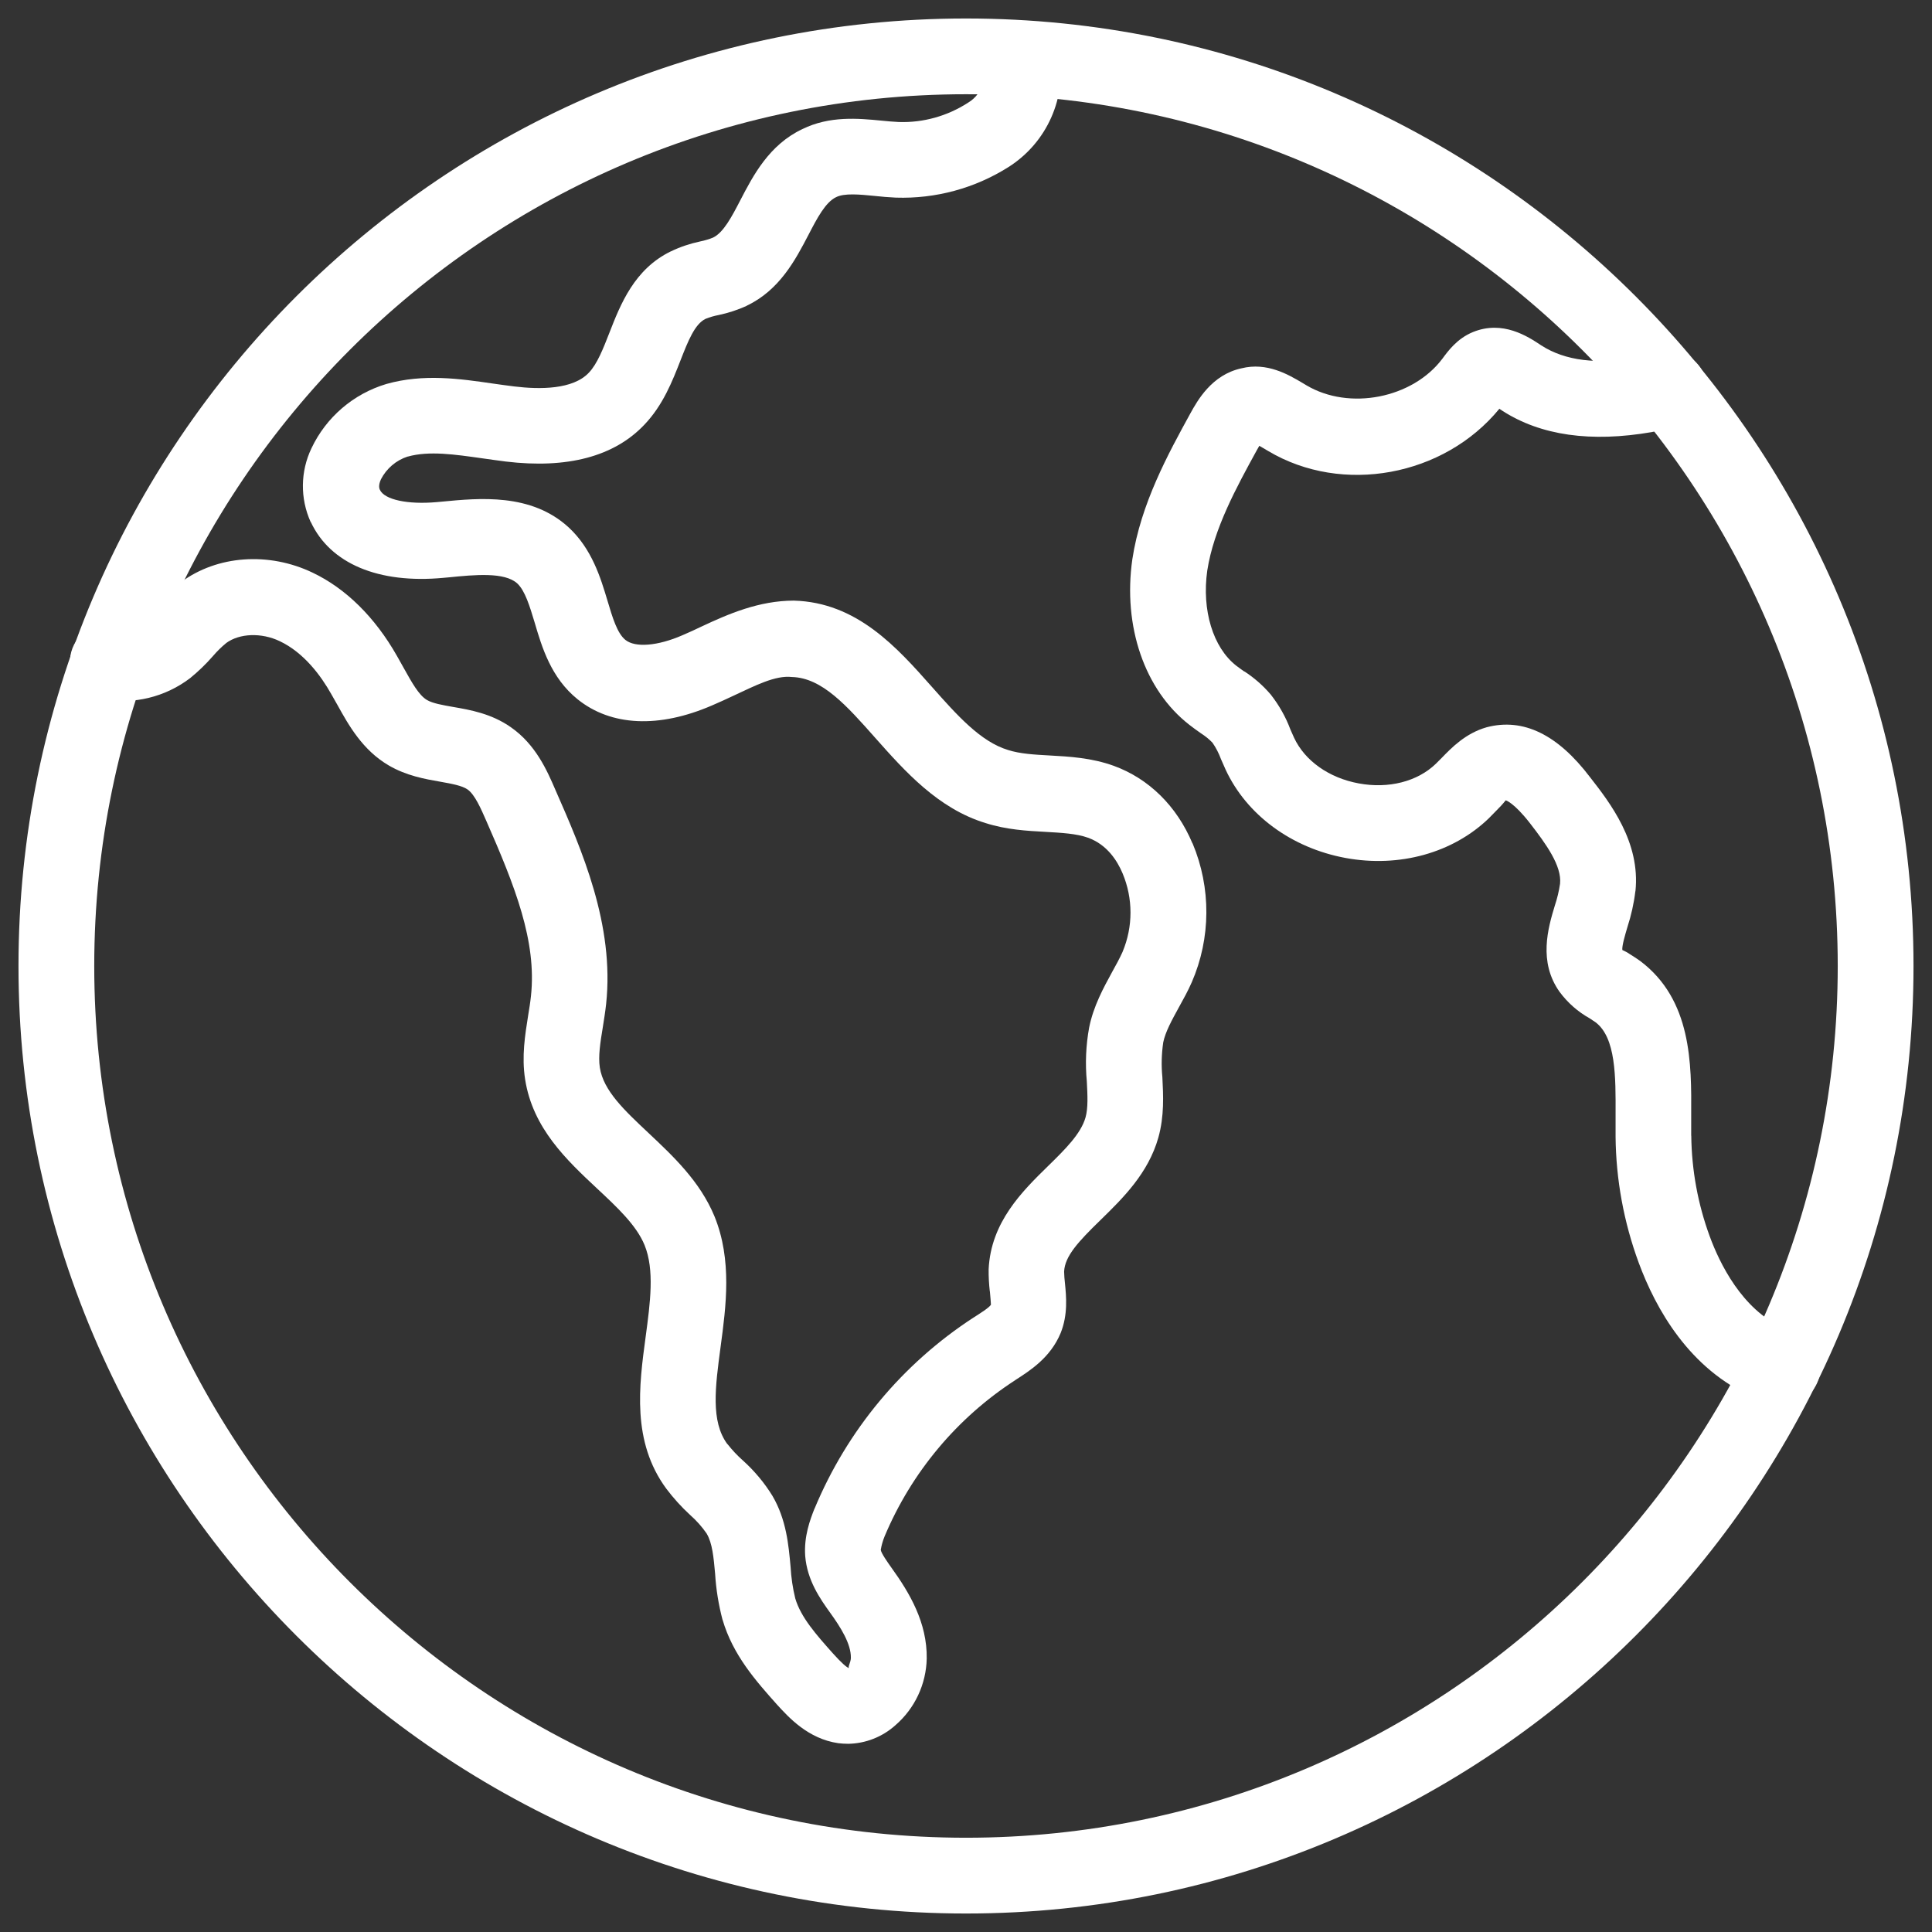 <svg width="100" height="100" viewBox="0 0 100 100" fill="none" xmlns="http://www.w3.org/2000/svg">
<rect x="0" y="0" width="100" height="100" fill="#333333" stroke="none"/>
<g clip-path="url(#clip0_1163_84)">
<path d="M50 99.043C22.959 99.043 0.957 77.041 0.957 50C0.957 22.959 22.959 0.957 50 0.957C77.041 0.957 99.043 22.959 99.043 50C99.043 77.041 77.041 99.043 50 99.043ZM50 4.878C25.119 4.878 4.878 25.119 4.878 50C4.878 74.88 25.119 95.121 50 95.121C74.88 95.121 95.121 74.88 95.121 50C95.121 25.119 74.88 4.878 50 4.878Z" fill="white"/>
<path d="M92.272 72.736C92.12 72.736 91.969 72.716 91.821 72.684C91.462 72.596 91.112 72.477 90.773 72.329C87.437 70.878 85.695 67.733 84.818 65.354C84.049 63.265 83.642 61.057 83.622 58.833V57.693C83.63 55.732 83.642 53.707 82.582 52.91C82.51 52.858 82.394 52.79 82.283 52.71C81.673 52.371 81.139 51.901 80.724 51.339C79.616 49.785 80.126 48.031 80.477 46.875C80.601 46.504 80.692 46.125 80.748 45.743C80.844 44.822 80.031 43.694 79.194 42.614C78.353 41.533 77.942 41.426 77.938 41.426H77.934C77.783 41.617 77.615 41.797 77.44 41.968L77.065 42.351C75.212 44.144 72.433 44.925 69.639 44.407C66.845 43.889 64.525 42.179 63.437 39.835C63.358 39.66 63.278 39.477 63.198 39.293C63.087 38.99 62.939 38.703 62.756 38.44C62.576 38.253 62.377 38.094 62.158 37.954C61.958 37.815 61.759 37.671 61.56 37.516C59.248 35.722 58.112 32.422 58.61 28.946C59.045 26.072 60.472 23.477 61.616 21.392C61.974 20.747 62.712 19.399 64.254 19.065C65.578 18.73 66.698 19.399 67.371 19.794L67.618 19.942C69.843 21.265 73.119 20.615 74.658 18.566C74.953 18.168 75.415 17.526 76.24 17.187C77.787 16.557 79.086 17.418 79.78 17.881C81.023 18.678 82.674 18.877 84.794 18.499C85.117 18.435 85.488 18.355 85.842 18.251V18.255C86.345 18.112 86.883 18.168 87.341 18.419C87.796 18.67 88.134 19.093 88.282 19.595C88.425 20.097 88.362 20.635 88.11 21.093C87.855 21.548 87.433 21.883 86.927 22.026C86.456 22.162 85.966 22.273 85.496 22.365C82.339 22.911 79.748 22.54 77.767 21.265L77.607 21.157C74.737 24.661 69.476 25.625 65.649 23.349L65.366 23.182L65.183 23.075L65.055 23.298C64.011 25.203 62.823 27.363 62.488 29.532C62.197 31.577 62.783 33.518 63.991 34.458C64.135 34.574 64.27 34.658 64.402 34.757L64.41 34.753C64.92 35.084 65.378 35.487 65.773 35.949C66.203 36.499 66.55 37.109 66.793 37.763L66.981 38.185C67.539 39.381 68.79 40.266 70.329 40.549C71.871 40.836 73.366 40.453 74.315 39.536L74.614 39.237C75.14 38.695 75.857 37.954 76.95 37.643C78.839 37.145 80.625 38.018 82.299 40.226C83.335 41.553 84.917 43.59 84.65 46.133L84.646 46.129C84.571 46.759 84.431 47.377 84.236 47.983C84.116 48.381 83.941 48.979 83.973 49.179L83.977 49.175C84.112 49.234 84.24 49.302 84.359 49.386C84.543 49.501 84.726 49.617 84.897 49.741C87.568 51.75 87.552 55.058 87.536 57.712V58.781L87.54 58.785C87.56 60.566 87.883 62.328 88.497 63.998C88.999 65.366 90.163 67.785 92.303 68.726C92.435 68.786 92.575 68.833 92.714 68.869V68.873C93.679 69.097 94.324 70.013 94.213 71.002C94.101 71.99 93.264 72.74 92.272 72.744L92.272 72.736Z" fill="white"/>
<path d="M43.886 90.258C43.718 90.258 43.551 90.246 43.387 90.227C41.821 89.999 40.82 88.887 40.222 88.234C39.13 87.01 37.934 85.667 37.4 83.837L37.396 83.833C37.193 83.056 37.062 82.259 37.014 81.453C36.938 80.608 36.87 79.875 36.583 79.389V79.385C36.336 79.026 36.045 78.699 35.718 78.412C35.268 77.998 34.857 77.543 34.487 77.053C32.693 74.614 33.075 71.736 33.418 69.197C33.657 67.415 33.885 65.729 33.362 64.445C32.94 63.417 31.948 62.492 30.899 61.512C29.341 60.053 27.575 58.403 27.18 55.868C26.993 54.672 27.18 53.556 27.336 52.567C27.392 52.228 27.447 51.89 27.483 51.551C27.786 48.717 26.662 45.883 25.163 42.471C24.9 41.873 24.581 41.128 24.199 40.861C23.912 40.661 23.37 40.566 22.792 40.462C21.971 40.319 21.038 40.151 20.125 39.621C18.762 38.824 18.044 37.532 17.47 36.496L17.144 35.922C16.617 34.985 15.736 33.782 14.481 33.188C13.532 32.733 12.392 32.777 11.703 33.287L11.711 33.283C11.456 33.49 11.224 33.722 11.013 33.969C10.654 34.379 10.264 34.754 9.845 35.097C8.55 36.085 6.9 36.484 5.297 36.189C4.775 36.113 4.309 35.83 3.998 35.404C3.687 34.981 3.563 34.447 3.647 33.929C3.735 33.411 4.026 32.948 4.456 32.645C4.887 32.343 5.421 32.227 5.939 32.323C6.457 32.426 6.991 32.315 7.422 32.008C7.673 31.8 7.908 31.569 8.123 31.318C8.498 30.888 8.913 30.489 9.367 30.134C11.248 28.739 13.915 28.556 16.179 29.64C17.893 30.453 19.408 31.944 20.548 33.953C20.659 34.152 20.783 34.364 20.906 34.591C21.305 35.304 21.676 35.986 22.102 36.233C22.397 36.408 22.915 36.496 23.457 36.592C24.334 36.743 25.426 36.934 26.423 37.628C27.73 38.529 28.32 39.892 28.751 40.892C30.114 43.994 31.812 47.868 31.373 51.966C31.329 52.373 31.262 52.783 31.198 53.19C31.07 53.955 30.959 54.68 31.047 55.258C31.234 56.454 32.314 57.467 33.57 58.646C34.821 59.826 36.228 61.134 36.982 62.959C37.903 65.223 37.58 67.615 37.297 69.719C37.022 71.784 36.778 73.566 37.647 74.746H37.655C37.895 75.053 38.161 75.336 38.453 75.595C39.046 76.129 39.565 76.747 39.983 77.428C40.701 78.656 40.816 79.956 40.92 81.096V81.099C40.952 81.65 41.031 82.2 41.163 82.734C41.45 83.714 42.259 84.623 43.116 85.584C43.539 86.054 43.818 86.305 43.953 86.349C43.858 86.309 44.041 86.046 44.041 85.807C44.053 85.085 43.511 84.228 42.977 83.487C42.443 82.746 41.781 81.797 41.677 80.541C41.605 79.521 41.932 78.66 42.156 78.09H42.16C43.842 74.04 46.708 70.593 50.383 68.201C50.733 67.978 51.204 67.683 51.291 67.531C51.291 67.468 51.26 67.089 51.236 66.838H51.232C51.188 66.459 51.168 66.081 51.172 65.702C51.283 63.258 52.918 61.656 54.233 60.368C55.118 59.504 55.947 58.687 56.186 57.841C56.326 57.347 56.29 56.685 56.254 55.984V55.98C56.166 55.047 56.206 54.111 56.373 53.19C56.597 52.074 57.115 51.133 57.569 50.3C57.761 49.957 57.948 49.614 58.107 49.264V49.26C58.65 47.964 58.65 46.505 58.107 45.21C57.836 44.564 57.31 43.719 56.314 43.36C55.716 43.145 54.935 43.105 54.109 43.057C53.161 43.006 52.089 42.946 51.016 42.603C48.553 41.854 46.831 39.913 45.309 38.199C43.826 36.525 42.55 35.081 40.988 35.042C40.127 34.942 39.066 35.5 37.974 36.006C37.604 36.182 37.233 36.349 36.866 36.508C34.108 37.704 31.629 37.593 29.891 36.19C28.524 35.086 28.049 33.503 27.675 32.227C27.419 31.383 27.18 30.577 26.774 30.199C26.12 29.601 24.581 29.748 23.226 29.884L22.959 29.908C19.595 30.227 17.092 29.174 16.087 27.018H16.079C15.529 25.802 15.545 24.403 16.123 23.199C16.884 21.593 18.292 20.385 19.998 19.875C21.927 19.329 23.828 19.608 25.502 19.851C25.877 19.903 26.252 19.959 26.626 20.003C27.93 20.162 29.652 20.17 30.477 19.293C30.915 18.835 31.218 18.053 31.541 17.228C32.115 15.754 32.832 13.924 34.73 13.007H34.734C35.212 12.776 35.718 12.609 36.24 12.497C36.464 12.453 36.687 12.385 36.906 12.298C37.444 12.043 37.875 11.222 38.325 10.353C38.987 9.077 39.816 7.491 41.53 6.682C42.941 5.988 44.423 6.127 45.615 6.243C45.918 6.275 46.213 6.299 46.516 6.315C47.784 6.359 49.035 6.008 50.103 5.318C50.901 4.84 51.048 3.947 50.949 3.325H50.953C50.813 2.273 51.538 1.3 52.591 1.137C53.639 0.97 54.632 1.667 54.827 2.712C55.233 5.043 54.193 7.387 52.192 8.651C50.454 9.747 48.425 10.297 46.369 10.229C46.01 10.213 45.639 10.181 45.269 10.141C44.471 10.062 43.706 9.99 43.276 10.205C42.726 10.468 42.295 11.289 41.845 12.158C41.179 13.434 40.354 15.02 38.64 15.829V15.834C38.182 16.041 37.699 16.2 37.205 16.304C36.97 16.348 36.739 16.416 36.52 16.503C35.962 16.774 35.619 17.639 35.228 18.64C34.802 19.732 34.319 20.967 33.355 21.98C31.792 23.63 29.369 24.272 26.18 23.889C25.782 23.841 25.367 23.777 24.96 23.722C23.545 23.523 22.214 23.323 21.102 23.634V23.63C20.504 23.825 20.006 24.248 19.719 24.806C19.567 25.141 19.639 25.3 19.663 25.352C19.902 25.87 21.114 26.121 22.597 25.99L22.86 25.966C24.813 25.779 27.492 25.511 29.437 27.301C30.64 28.417 31.087 29.904 31.442 31.088C31.701 31.957 31.944 32.778 32.37 33.121C32.877 33.531 34.036 33.44 35.32 32.881C35.659 32.738 35.99 32.583 36.316 32.427C37.696 31.781 39.274 31.092 41.084 31.088C44.352 31.175 46.421 33.503 48.242 35.56C49.534 37.015 50.75 38.39 52.181 38.821C52.806 39.02 53.544 39.06 54.329 39.103C55.346 39.159 56.497 39.223 57.645 39.638C59.463 40.299 60.906 41.718 61.719 43.648L61.727 43.651C62.692 45.951 62.68 48.55 61.687 50.838C61.488 51.293 61.245 51.731 61.006 52.162C60.655 52.803 60.32 53.409 60.208 53.955V53.959C60.121 54.553 60.105 55.155 60.164 55.753C60.212 56.698 60.268 57.762 59.957 58.878C59.435 60.727 58.128 62.011 56.968 63.143C55.808 64.271 55.118 65.016 55.078 65.814V65.81C55.082 66.017 55.098 66.22 55.122 66.423C55.19 67.105 55.282 68.042 54.899 68.998C54.365 70.282 53.305 70.948 52.543 71.438H52.547C49.534 73.391 47.178 76.209 45.787 79.521C45.695 79.745 45.628 79.98 45.588 80.219C45.6 80.378 45.947 80.873 46.158 81.168C47.075 82.443 47.995 83.986 47.967 85.847V85.843C47.94 87.17 47.353 88.426 46.349 89.295C45.672 89.905 44.795 90.248 43.886 90.259L43.886 90.258Z" fill="white"/>
</g>
<defs>
<clipPath id="clip0_1163_84">
<rect width="100" height="100" fill="white"/>
</clipPath>
</defs>
</svg>
